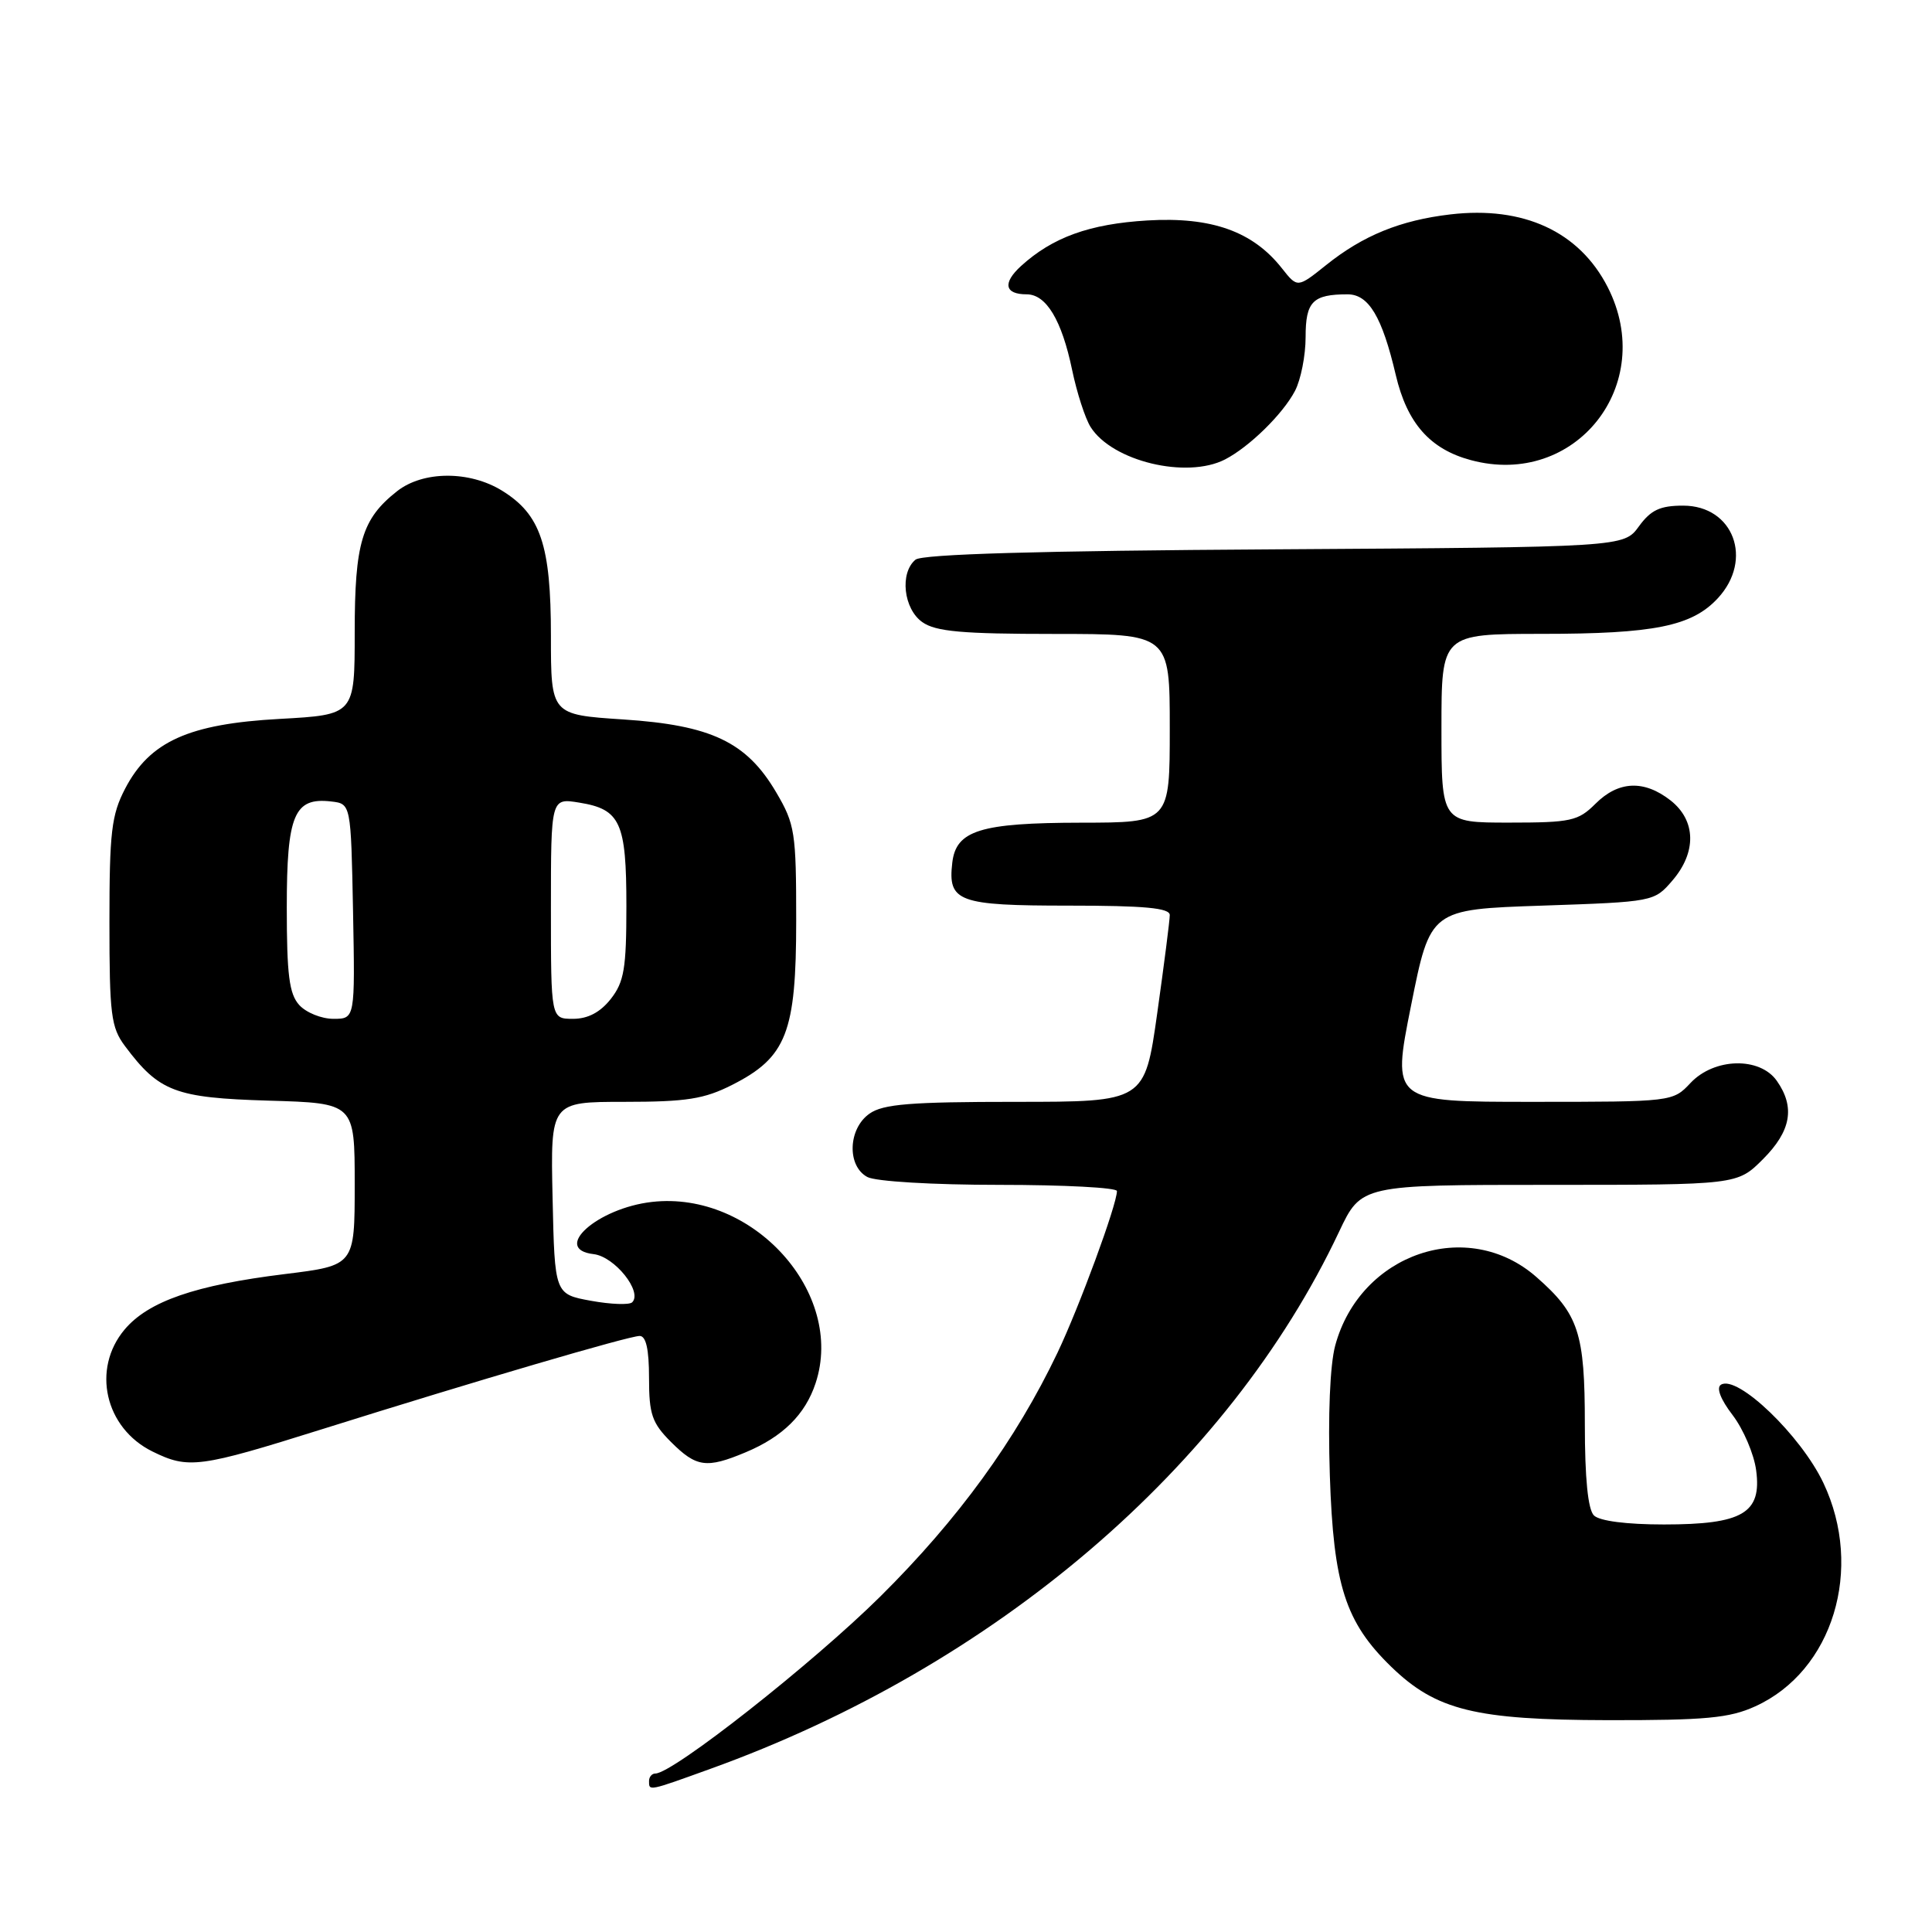 <?xml version="1.0" encoding="UTF-8" standalone="no"?>
<!DOCTYPE svg PUBLIC "-//W3C//DTD SVG 1.1//EN" "http://www.w3.org/Graphics/SVG/1.1/DTD/svg11.dtd" >
<svg xmlns="http://www.w3.org/2000/svg" xmlns:xlink="http://www.w3.org/1999/xlink" version="1.1" viewBox="0 0 256 256">
 <g >
 <path fill="currentColor"
d=" M 94.16 234.37 C 131.82 220.79 162.74 194.37 177.43 163.22 C 180.37 157.00 180.37 157.00 205.28 157.00 C 230.20 157.00 230.20 157.00 233.60 153.60 C 237.33 149.87 237.89 146.71 235.44 143.22 C 233.19 140.01 227.15 140.15 224.00 143.50 C 221.66 145.99 221.60 146.00 203.04 146.00 C 184.42 146.00 184.42 146.00 186.97 133.25 C 189.52 120.50 189.52 120.50 204.35 120.00 C 219.09 119.50 219.19 119.48 221.59 116.69 C 224.83 112.93 224.74 108.73 221.37 106.07 C 217.85 103.31 214.45 103.46 211.41 106.50 C 209.11 108.79 208.17 109.00 199.95 109.00 C 191.00 109.00 191.00 109.00 191.00 96.50 C 191.00 84.00 191.00 84.00 204.25 83.99 C 219.19 83.99 224.19 82.98 227.62 79.27 C 232.37 74.15 229.70 67.00 223.03 67.00 C 219.97 67.00 218.75 67.57 217.16 69.75 C 215.16 72.50 215.16 72.50 168.89 72.79 C 137.53 72.98 122.19 73.43 121.31 74.16 C 119.19 75.91 119.72 80.69 122.22 82.44 C 124.00 83.69 127.51 84.00 139.72 84.00 C 155.00 84.00 155.00 84.00 155.00 96.50 C 155.00 109.00 155.00 109.00 143.25 109.01 C 129.89 109.03 126.67 110.03 126.18 114.33 C 125.58 119.49 126.96 120.00 141.62 120.00 C 151.66 120.00 155.00 120.31 155.00 121.25 C 155.00 121.94 154.25 127.79 153.34 134.25 C 151.68 146.00 151.68 146.00 134.56 146.00 C 120.69 146.00 117.02 146.29 115.22 147.56 C 112.37 149.55 112.20 154.50 114.93 155.96 C 116.03 156.55 123.62 157.00 132.43 157.00 C 141.00 157.00 148.00 157.37 148.00 157.82 C 148.00 159.62 142.99 173.23 140.12 179.25 C 134.61 190.80 126.97 201.31 116.64 211.55 C 107.69 220.41 89.16 235.00 86.84 235.00 C 86.38 235.00 86.00 235.45 86.00 236.00 C 86.00 237.34 85.86 237.37 94.16 234.37 Z  M 232.58 226.10 C 242.87 221.43 247.00 207.88 241.61 196.50 C 238.63 190.21 230.22 182.13 228.04 183.48 C 227.39 183.88 227.97 185.41 229.59 187.52 C 231.01 189.39 232.42 192.68 232.70 194.83 C 233.46 200.50 230.91 202.00 220.48 202.00 C 215.53 202.00 211.94 201.54 211.20 200.80 C 210.41 200.01 210.00 195.86 210.00 188.75 C 210.00 176.60 209.19 174.13 203.59 169.22 C 194.48 161.21 180.22 166.06 176.92 178.30 C 176.23 180.86 175.95 187.56 176.21 195.50 C 176.69 210.07 178.26 214.95 184.36 220.87 C 190.30 226.62 195.49 227.90 213.00 227.93 C 225.99 227.95 229.16 227.66 232.58 226.10 Z  M 42.73 189.36 C 63.07 182.97 83.25 177.05 84.75 177.02 C 85.60 177.01 86.00 178.77 86.00 182.58 C 86.00 187.41 86.39 188.55 88.92 191.08 C 92.27 194.42 93.61 194.61 98.77 192.45 C 103.71 190.39 106.70 187.44 108.07 183.28 C 112.02 171.33 99.77 157.75 86.40 159.26 C 79.15 160.08 73.05 165.53 78.66 166.18 C 81.44 166.50 85.17 171.16 83.77 172.56 C 83.40 172.93 80.94 172.84 78.30 172.36 C 73.50 171.48 73.50 171.48 73.22 158.74 C 72.94 146.00 72.94 146.00 82.76 146.00 C 90.96 146.00 93.31 145.63 97.02 143.75 C 104.22 140.10 105.50 136.82 105.50 122.00 C 105.50 110.28 105.34 109.22 102.85 104.99 C 98.93 98.32 94.25 96.09 82.57 95.33 C 73.00 94.70 73.00 94.70 73.00 84.25 C 73.00 72.22 71.64 68.18 66.53 65.02 C 62.21 62.35 56.05 62.38 52.61 65.09 C 47.95 68.76 47.00 71.93 47.00 83.80 C 47.00 94.71 47.00 94.71 37.04 95.26 C 25.00 95.92 19.84 98.25 16.58 104.50 C 14.77 107.98 14.50 110.26 14.50 122.18 C 14.50 134.43 14.71 136.14 16.56 138.61 C 21.08 144.66 23.21 145.47 35.57 145.84 C 47.00 146.17 47.00 146.17 47.00 156.93 C 47.00 167.68 47.00 167.68 37.75 168.82 C 25.88 170.28 19.66 172.43 16.51 176.17 C 12.12 181.39 13.90 189.23 20.20 192.33 C 24.97 194.68 26.39 194.49 42.73 189.36 Z  M 162.32 60.88 C 165.54 59.22 169.98 54.87 171.59 51.80 C 172.37 50.31 173.00 47.10 173.00 44.66 C 173.00 39.96 173.94 39.00 178.56 39.00 C 181.36 39.00 183.14 41.97 184.95 49.70 C 186.45 56.08 189.49 59.52 194.90 60.97 C 208.75 64.70 219.62 50.97 213.03 38.05 C 209.27 30.69 201.88 27.27 192.18 28.41 C 185.55 29.19 180.61 31.20 175.71 35.13 C 171.92 38.16 171.92 38.16 169.86 35.55 C 166.01 30.66 160.54 28.71 152.06 29.21 C 144.37 29.67 139.47 31.44 135.28 35.26 C 132.82 37.51 133.12 39.00 136.04 39.00 C 138.63 39.00 140.69 42.42 142.06 49.01 C 142.69 52.03 143.79 55.44 144.51 56.58 C 147.37 61.12 157.22 63.49 162.32 60.88 Z  M 39.65 133.17 C 38.32 131.70 38.00 129.17 38.00 120.24 C 38.00 107.96 38.97 105.63 43.88 106.20 C 46.50 106.50 46.50 106.50 46.78 120.75 C 47.05 135.00 47.05 135.00 44.18 135.00 C 42.60 135.00 40.57 134.18 39.65 133.17 Z  M 73.00 120.37 C 73.00 105.74 73.00 105.74 76.75 106.35 C 82.21 107.23 83.00 108.96 83.00 120.06 C 83.00 128.33 82.70 130.11 80.93 132.37 C 79.53 134.14 77.90 135.00 75.93 135.00 C 73.00 135.00 73.00 135.00 73.00 120.37 Z "/>
</g>
</svg>